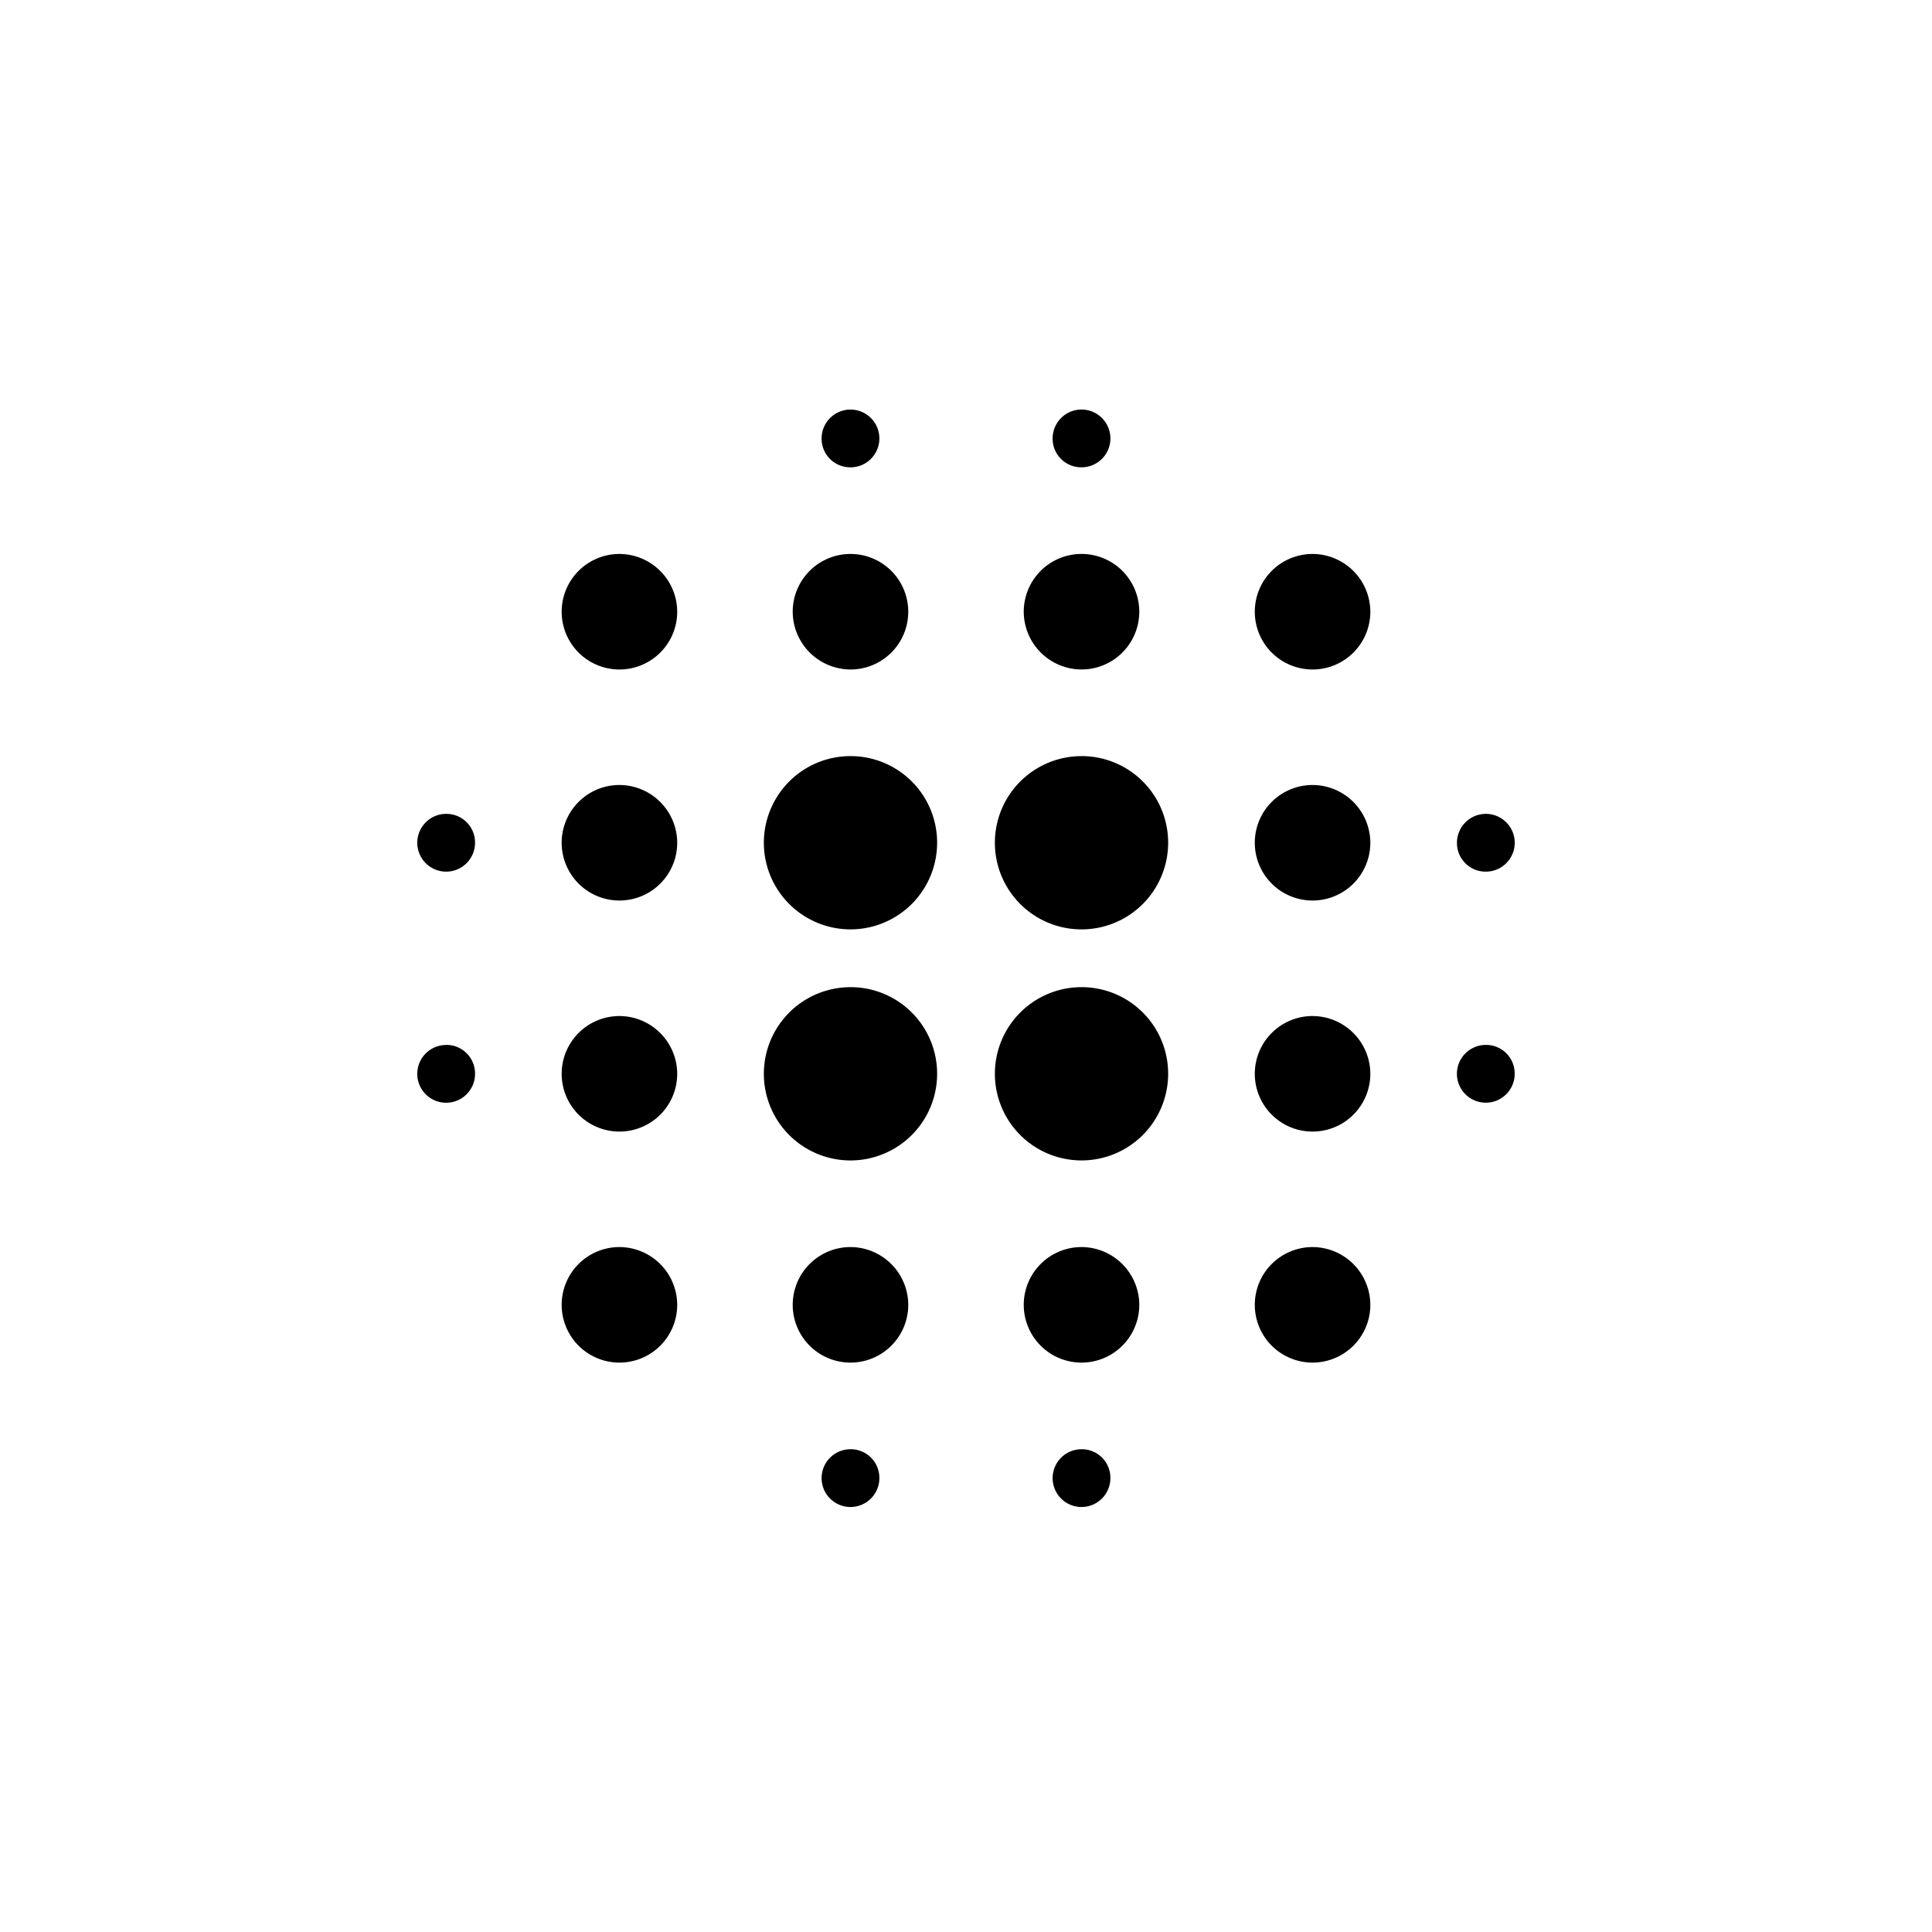<svg height="1000" viewBox="0 0 1000 1000" width="1000" xmlns="http://www.w3.org/2000/svg"><title>vlp</title><g data-name="all icons" id="all_icons"><g data-name="Layer 437" id="Layer_437"><path d="M320.62,525.9a29.9,29.9,0,1,0,29.9,29.9A30,30,0,0,0,320.62,525.9Zm0,119.58a29.9,29.9,0,1,0,29.9,29.9A30,30,0,0,0,320.62,645.48Zm0-239.17a29.9,29.9,0,1,0,29.9,29.9A30,30,0,0,0,320.62,406.31Zm-89.69,14.95a14.95,14.95,0,1,0,14.95,14.95A14.8,14.8,0,0,0,230.93,421.26Zm89.69-134.53a29.9,29.9,0,1,0,29.9,29.9A30,30,0,0,0,320.62,286.73ZM769.07,451.16a14.95,14.95,0,1,0-14.95-14.95A14.8,14.8,0,0,0,769.07,451.16ZM559.79,346.52a29.9,29.9,0,1,0-29.9-29.9A30,30,0,0,0,559.79,346.52Zm0-104.64a14.95,14.95,0,1,0-14.95-14.95A14.8,14.8,0,0,0,559.79,241.88Zm-328.86,299a14.95,14.95,0,1,0,14.95,14.95A14.8,14.8,0,0,0,230.93,540.84ZM440.21,750.12a14.95,14.95,0,1,0,14.95,14.95A14.8,14.8,0,0,0,440.21,750.12Zm0-508.23a14.95,14.95,0,1,0-14.95-14.95A14.8,14.8,0,0,0,440.21,241.88Zm0,104.64a29.9,29.9,0,1,0-29.9-29.9A30,30,0,0,0,440.21,346.52Zm0,164.43a44.84,44.84,0,1,0,44.84,44.84A44.78,44.78,0,0,0,440.21,510.95ZM679.38,525.9a29.9,29.9,0,1,0,29.9,29.9A30,30,0,0,0,679.38,525.9Zm0,119.58a29.9,29.9,0,1,0,29.9,29.9A30,30,0,0,0,679.38,645.48Zm0-239.17a29.9,29.9,0,1,0,29.9,29.9A30,30,0,0,0,679.38,406.31Zm0-119.58a29.9,29.9,0,1,0,29.9,29.9A30,30,0,0,0,679.38,286.73Zm89.69,254.12A14.95,14.95,0,1,0,784,555.79,14.8,14.8,0,0,0,769.07,540.84ZM559.79,645.48a29.9,29.9,0,1,0,29.9,29.9A30,30,0,0,0,559.79,645.48Zm0,104.64a14.95,14.95,0,1,0,14.95,14.95A14.8,14.8,0,0,0,559.79,750.12ZM440.21,391.36a44.84,44.84,0,1,0,44.84,44.84A44.78,44.78,0,0,0,440.21,391.36Zm0,254.12a29.9,29.9,0,1,0,29.9,29.9A30,30,0,0,0,440.21,645.48ZM559.79,510.95a44.84,44.84,0,1,0,44.84,44.84A44.78,44.78,0,0,0,559.79,510.95Zm0-119.58a44.84,44.84,0,1,0,44.84,44.84A44.78,44.78,0,0,0,559.79,391.36Z"/></g></g></svg>